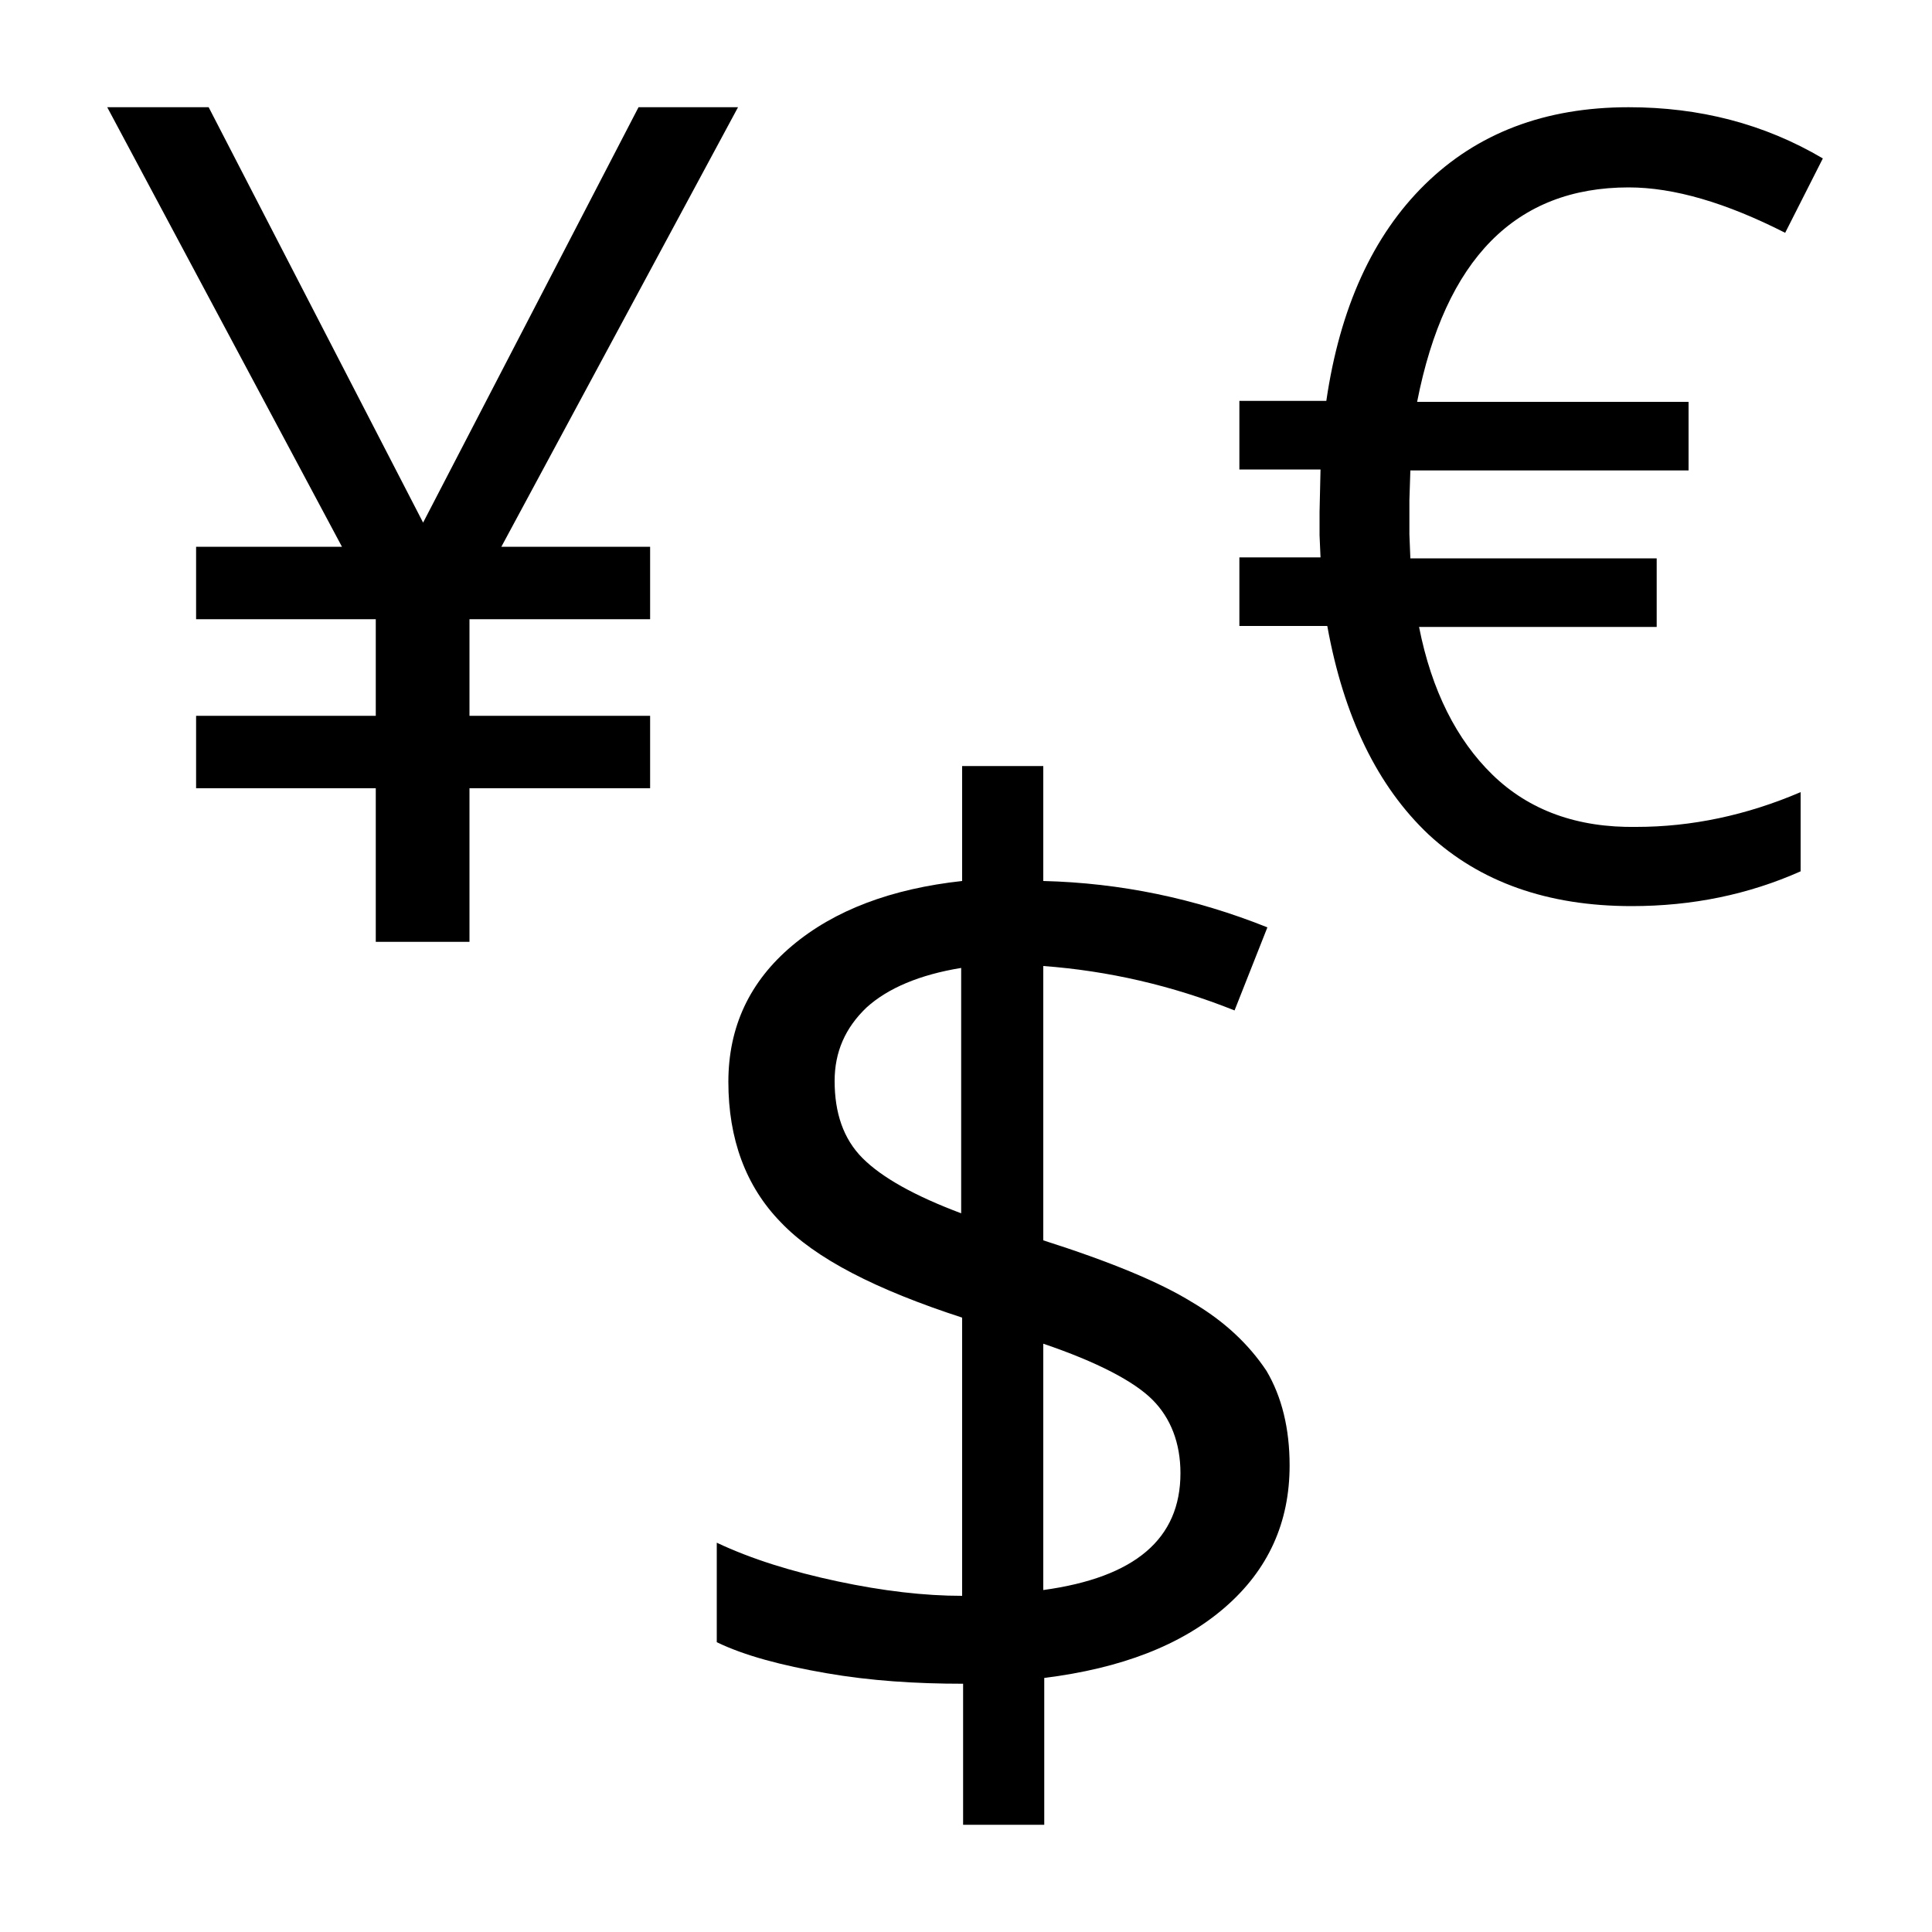 <?xml version="1.0" encoding="utf-8"?>
<!-- Generated by IcoMoon.io -->
<!DOCTYPE svg PUBLIC "-//W3C//DTD SVG 1.1//EN" "http://www.w3.org/Graphics/SVG/1.1/DTD/svg11.dtd">
<svg version="1.1" xmlns="http://www.w3.org/2000/svg" xmlns:xlink="http://www.w3.org/1999/xlink" width="32" height="32" viewBox="0 0 32 32">
<path d="M19.744 21.568c-0.544-0.336-1.36-0.672-2.464-1.024v-4.544c1.072 0.080 2.128 0.32 3.168 0.736l0.544-1.376c-1.2-0.48-2.432-0.736-3.712-0.768v-1.904h-1.344v1.904c-1.168 0.128-2.112 0.48-2.816 1.072s-1.056 1.344-1.056 2.256c0 0.944 0.288 1.728 0.864 2.32 0.576 0.608 1.584 1.12 3.008 1.584v4.608c-0.624 0-1.312-0.080-2.064-0.24s-1.424-0.368-2-0.64v1.648c0.464 0.224 1.072 0.384 1.808 0.512s1.488 0.176 2.272 0.176v2.336h1.344v-2.432c1.28-0.16 2.272-0.544 2.992-1.168s1.072-1.408 1.072-2.352c0-0.608-0.128-1.136-0.384-1.568-0.288-0.432-0.688-0.816-1.232-1.136zM15.92 20.096c-0.768-0.288-1.312-0.592-1.632-0.912s-0.464-0.752-0.464-1.28c0-0.48 0.176-0.88 0.528-1.216 0.352-0.32 0.88-0.544 1.568-0.656v4.064zM17.28 26.336v-4.080c0.896 0.304 1.504 0.624 1.808 0.928s0.464 0.72 0.464 1.216c0 1.088-0.752 1.728-2.272 1.936z" fill="#000000"></path>
<path d="M12.224 1.776h-1.648l-3.568 6.88-3.552-6.88h-1.68l3.888 7.28h-2.416v1.2h2.976v1.6h-2.976v1.2h2.976v2.544h1.552v-2.544h2.992v-1.2h-2.992v-1.6h2.992v-1.2h-2.464z" fill="#000000"></path>
<path d="M24.72 12.832c-0.592-0.576-1.008-1.392-1.216-2.448h3.936v-1.136h-4.080l-0.016-0.4v-0.56l0.016-0.496h4.608v-1.136h-4.496c0.464-2.368 1.632-3.552 3.504-3.552 0.752 0 1.616 0.256 2.592 0.752l0.624-1.232c-0.976-0.576-2.048-0.848-3.216-0.848-1.392 0-2.512 0.432-3.376 1.28s-1.408 2.048-1.632 3.584h-1.44v1.136h1.344l-0.016 0.704v0.384l0.016 0.368h-1.344v1.136h1.456c0.272 1.504 0.832 2.656 1.68 3.456 0.848 0.784 1.968 1.184 3.36 1.184 1.008 0 1.936-0.192 2.8-0.576v-1.312c-0.896 0.384-1.808 0.576-2.72 0.576-0.976 0.016-1.776-0.272-2.384-0.864z" fill="#000000"></path>
</svg>
